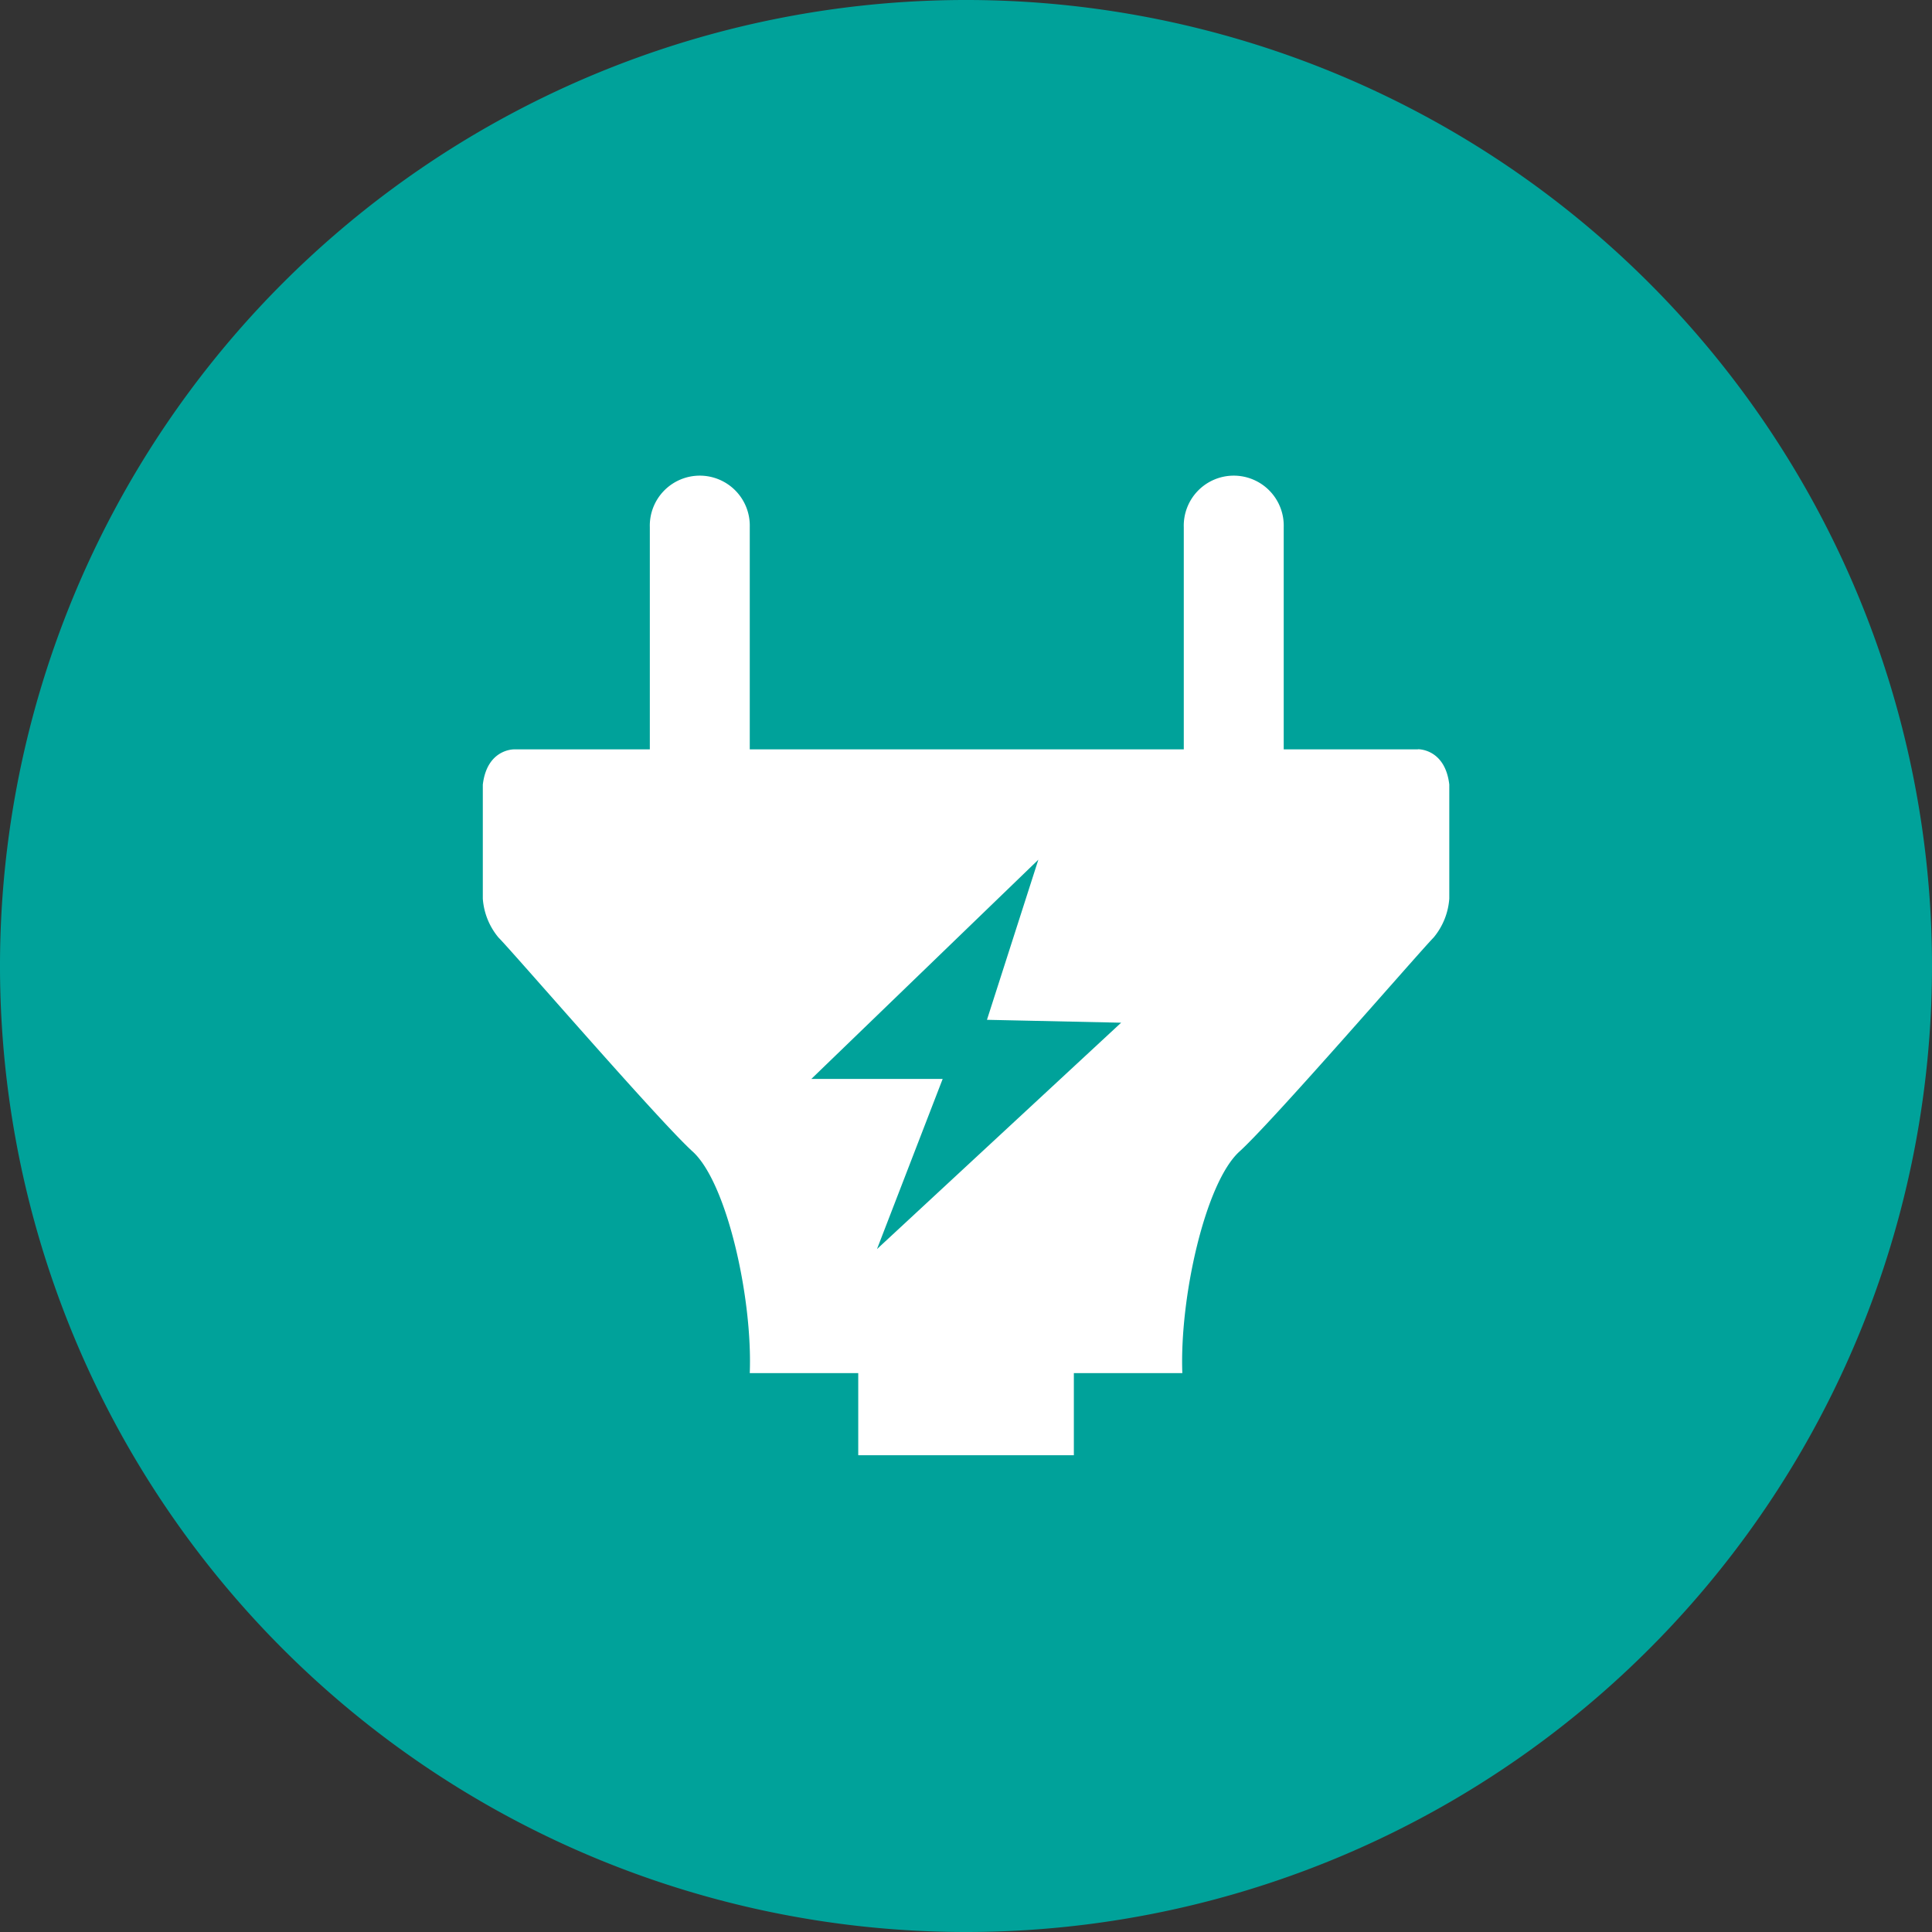 <svg xmlns="http://www.w3.org/2000/svg" xmlns:xlink="http://www.w3.org/1999/xlink" width="40" height="40" viewBox="0 0 40 40"><rect x="0" y="0" width="40" height="40" fill="#333333" stroke="none"/><defs><style>.a{fill:#3879f7;opacity:0.4;}.b{clip-path:url(#a);}.c{fill:#00a29a;}.d{fill:#fff;}</style><clipPath id="a"><rect class="a" width="40" height="40" transform="translate(50 437)"/></clipPath></defs><g class="b" transform="translate(-50 -437)"><path class="c" d="M20,40A20,20,0,1,1,40,20,20,20,0,0,1,20,40Z" transform="translate(50 437)"/><path class="d" d="M229.947,199.872h-2.779v-4.6a1.035,1.035,0,1,0-2.069,0v4.6h-8.986v-4.6a1.035,1.035,0,1,0-2.069,0v4.6h-2.808s-.562-.015-.65.731v2.359a1.413,1.413,0,0,0,.325.806c.3.3,3.311,3.787,4.02,4.431s1.242,3.034,1.182,4.587h2.246v1.7h4.464v-1.7h2.246c-.059-1.552.472-3.942,1.182-4.587s3.725-4.132,4.02-4.431a1.414,1.414,0,0,0,.325-.806V200.6c-.088-.746-.649-.731-.649-.731Zm-11.2,10.346,1.36-3.523h-2.719l4.7-4.539-1.064,3.315,2.778.06Z" transform="translate(-150.59 252.643)"/></g></svg>